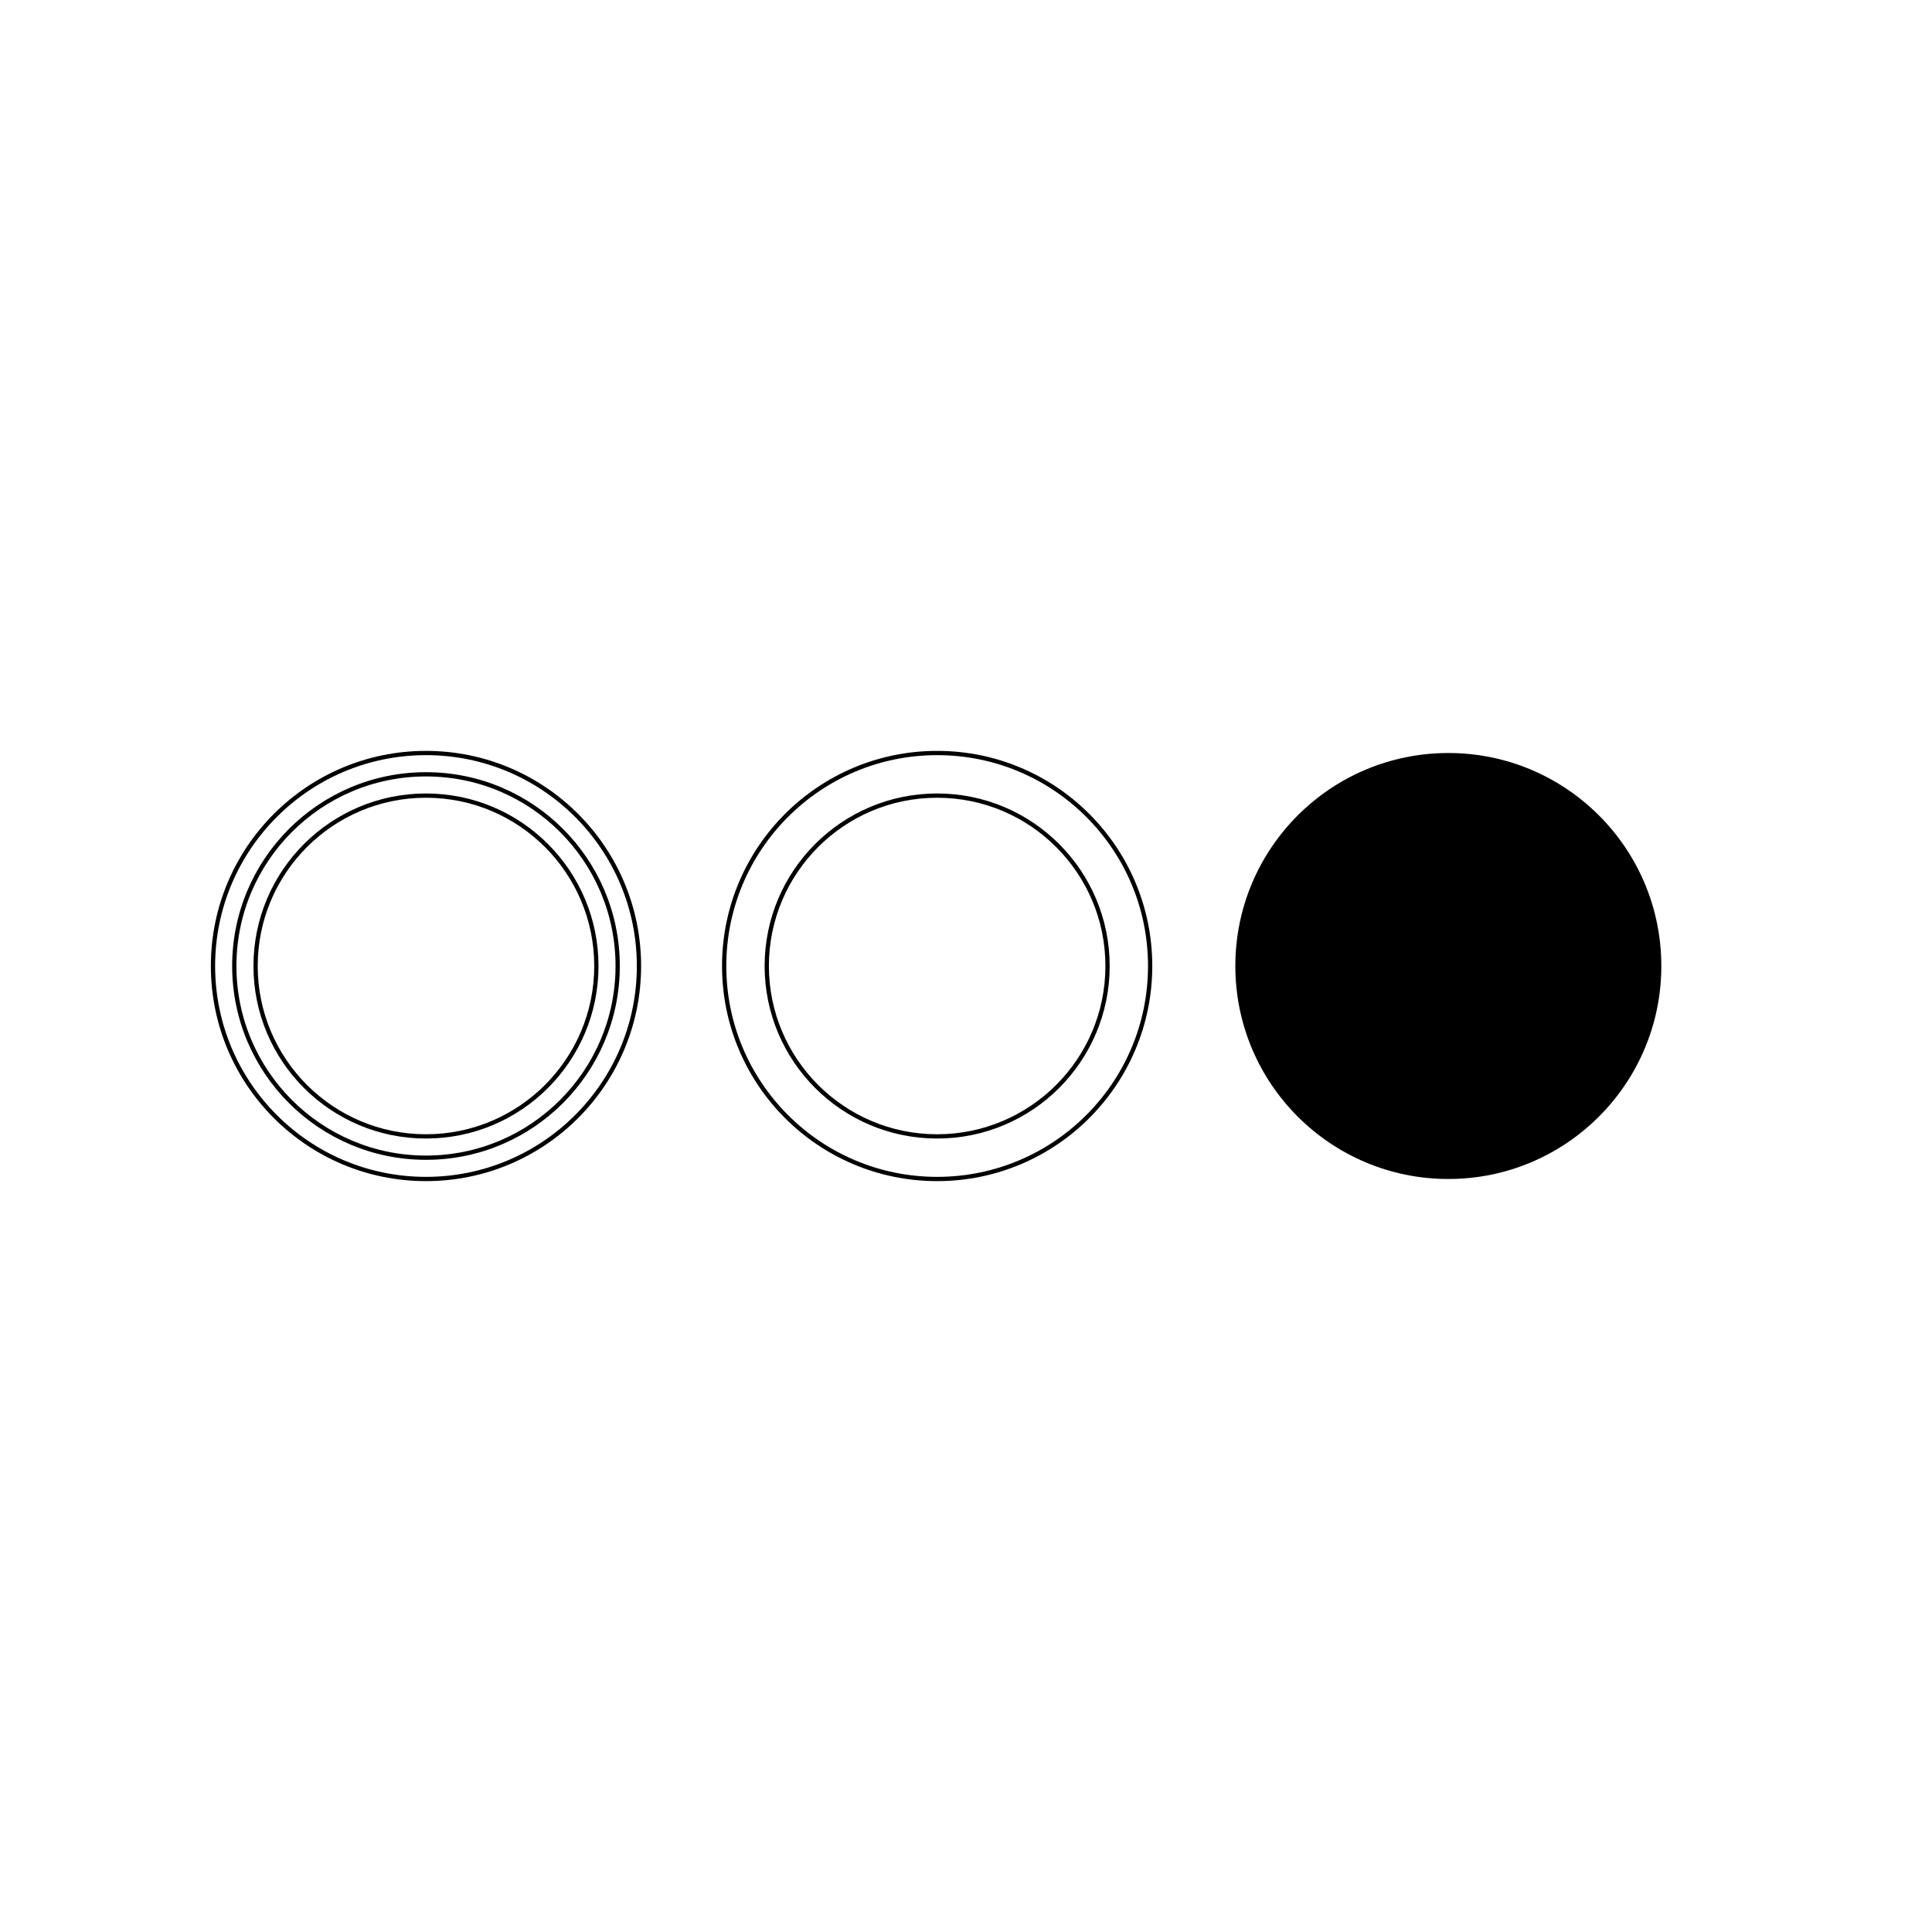 <?xml version="1.0" encoding="UTF-8" standalone="no"?>
<svg
   version="1.1"
   width="453.543"
   height="453.543"
   viewBox="0 0 453.543 453.543"
   id="svg6"
   sodipodi:docname="SVG_Circle.svg"
   inkscape:version="1.3 (0e150ed, 2023-07-21)"
   xmlns:inkscape="http://www.inkscape.org/namespaces/inkscape"
   xmlns:sodipodi="http://sodipodi.sourceforge.net/DTD/sodipodi-0.dtd"
   xmlns="http://www.w3.org/2000/svg"
   xmlns:svg="http://www.w3.org/2000/svg"
   xmlns:inkstitch="http://inkstitch.org/namespace">
  <sodipodi:namedview
     id="namedview6"
     pagecolor="#ffffff"
     bordercolor="#666666"
     borderopacity="1.0"
     inkscape:showpageshadow="2"
     inkscape:pageopacity="0.0"
     inkscape:pagecheckerboard="0"
     inkscape:deskcolor="#d1d1d1"
     inkscape:zoom="1.6989616"
     inkscape:cx="220.42875"
     inkscape:cy="235.73222"
     inkscape:window-width="1792"
     inkscape:window-height="1016"
     inkscape:window-x="0"
     inkscape:window-y="25"
     inkscape:window-maximized="1"
     inkscape:current-layer="svg6" />
  <defs
     id="defs1" />
  <path
     fill="none"
     stroke="#000000"
     paint-order="fill stroke markers"
     d="m 50,226.772 c 0,-27.614 22.386,-50 50,-50 27.614,0 50,22.386 50,50 0,27.614 -22.386,50 -50,50 -27.614,0 -50,-22.386 -50,-50"
     stroke-opacity="1"
     stroke-linecap="round"
     stroke-miterlimit="10"
     stroke-dasharray="none"
     id="path1"
     inkstitch:trim_after="True" />
  <path
     fill="none"
     stroke="#000000"
     paint-order="fill stroke markers"
     d="m 55,226.772 c 0,-24.853 20.147,-45 45,-45 24.853,0 45,20.147 45,45 0,24.853 -20.147,45 -45,45 -24.853,0 -45,-20.147 -45,-45"
     stroke-opacity="1"
     stroke-linecap="round"
     stroke-miterlimit="10"
     stroke-dasharray="none"
     id="path2"
     inkstitch:trim_after="True" />
  <path
     fill="none"
     stroke="#000000"
     paint-order="fill stroke markers"
     d="m 60,226.772 c 0,-22.091 17.909,-40 40,-40 22.091,0 40,17.909 40,40 0,22.091 -17.909,40 -40,40 -22.091,0 -40,-17.909 -40,-40"
     stroke-opacity="1"
     stroke-linecap="round"
     stroke-miterlimit="10"
     stroke-dasharray="none"
     id="path3"
     inkstitch:trim_after="True" />
  <path
     id="path5"
     d="m 180,226.772 c 0,-22.091 17.909,-40 40,-40 22.091,0 40,17.909 40,40 0,22.091 -17.909,40 -40,40 -22.091,0 -40,-17.909 -40,-40 m -10,0 c 0,-27.614 22.386,-50 50,-50 27.614,0 50,22.386 50,50 0,27.614 -22.386,50 -50,50 -27.614,0 -50,-22.386 -50,-50"
     style="fill:none;stroke:#000000;stroke-opacity:1"
     inkstitch:satin_column="True"
     inkstitch:trim_after="True" />
  <path
     fill="#000000"
     stroke="none"
     paint-order="stroke fill markers"
     d="m 290,226.772 c 0,-27.614 22.386,-50 50,-50 27.614,0 50,22.386 50,50 0,27.614 -22.386,50 -50,50 -27.614,0 -50,-22.386 -50,-50"
     fill-opacity="1"
     id="path6"
     inkstitch:trim_after="True" />
</svg>
